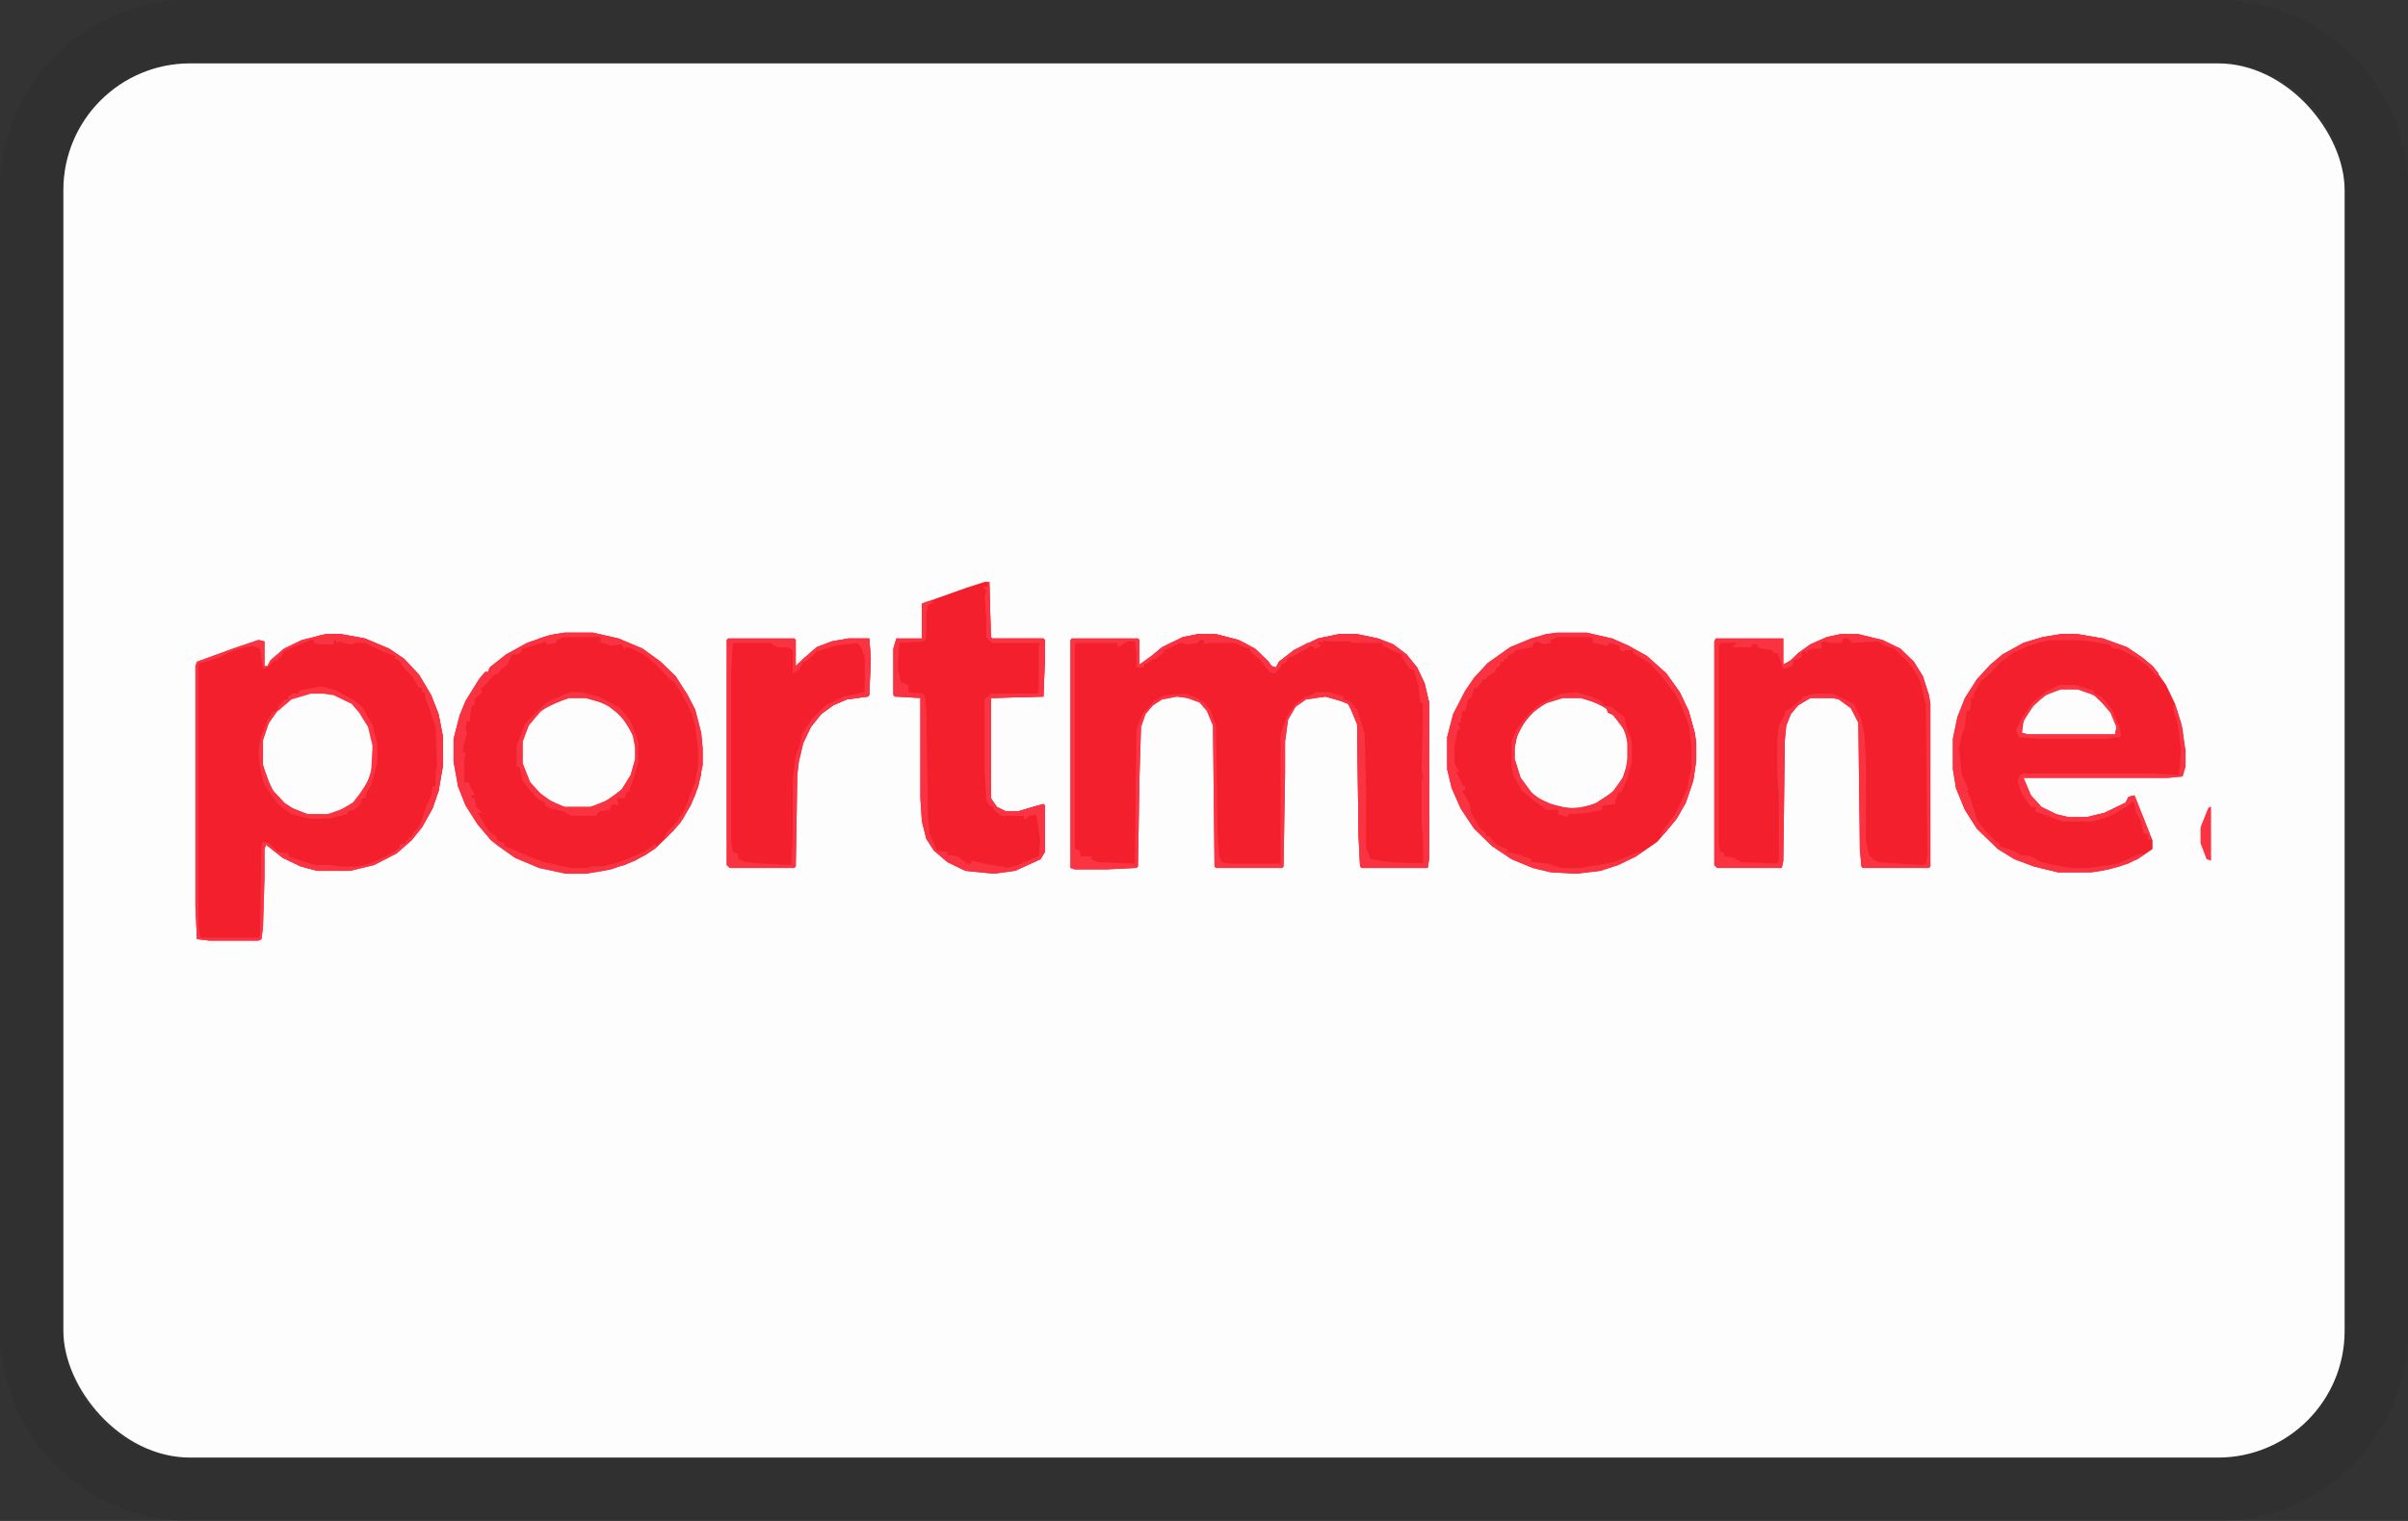 <svg width="38" height="24" viewBox="0 0 38 24" fill="none" xmlns="http://www.w3.org/2000/svg" role="img" aria-labelledby="pi-portmone"><rect x="0" y="0" width="38" height="24" fill="#333333" stroke="none"/><title id="pi-portmone">Portmone</title><g clip-path="url(#pi-portmone-clip0)"><path d="M35 .5H3A2.5 2.5 0 00.5 3v18A2.5 2.5 0 003 23.5h32a2.5 2.5 0 002.5-2.5V3A2.5 2.5 0 0035 .5z" stroke="#000" stroke-opacity=".07"/><g clip-path="url(#pi-portmone-clip1)"><path d="M1 1h36v22H1V1z" fill="#FDFDFD"/><path d="M5.145 10.006h.237l.379.069.378.16.237.16.237.253.19.32.118.299.071.366v.436l-.07.412-.096.275-.165.298-.166.206-.237.207-.355.183-.38.092h-.52l-.26-.07-.285-.137-.26-.206-.024.069v.435l-.024.802-.024.184-.047.023h-.782l-.19-.023-.023-.527V10.51l.024-.068.568-.207.403-.137.095.023v.39h.047l.047-.092.214-.184.284-.137.379-.092zM18.905 10.006h.284l.356.092.26.137.213.207.048.068.07.023.048-.091.237-.184.379-.183.332-.069h.284l.331.069.237.092.213.16.166.206.119.252.07.298v2.475l-.023.138h-1.042l-.024-.023-.024-.481-.023-1.765-.095-.23-.047-.09-.119-.047-.237-.068-.308.045-.165.115-.119.206-.047.344v.504l-.024 1.467-.023.023h-1.043l-.023-.023-.024-2.223-.095-.23-.118-.137-.19-.068-.165-.023-.237.045-.142.092-.119.138-.07.206-.024.78-.024 1.42-.024.023-.474.023h-.497l-.07-.023v-3.598l.023-.023h1.042l.024.023v.39l.189-.138.166-.137.331-.16.237-.047zM24.566 9.983h.474l.402.092.26.115.285.16.308.275.213.298.142.298.095.344.023.16V12l-.047.32-.118.345-.143.252-.189.229-.118.137-.332.23-.284.137-.284.092-.38.045-.402-.023-.284-.068-.332-.138-.308-.206-.284-.275-.213-.32-.142-.322-.071-.298v-.504l.095-.366.19-.367.141-.206.213-.23.356-.252.331-.137.237-.069.166-.023zM8.91 9.983h.45l.403.092.379.16.284.207.237.229.19.298.118.229.095.367.023.252v.252l-.07.343-.12.298-.165.275-.213.23-.19.183-.307.183-.38.138-.402.068h-.308l-.426-.091-.38-.16-.26-.184-.118-.092-.213-.252-.19-.298-.118-.298-.071-.39v-.366l.095-.367.094-.229.213-.343.095-.115h.048l.023-.069.26-.206.332-.183.332-.115.26-.046zM32.524 10.006h.26l.403.069.379.138.237.16.165.137.214.298.142.298.094.298.072.436v.252l-.048.16-.237.023h-2.273l.118.275.166.183.237.115.19.046h.283l.285-.069.331-.16.047-.092.095-.023.237.596.047.114v.138l-.236.16-.285.115-.284.069-.166.023h-.52l-.38-.092-.308-.115-.26-.16-.332-.32-.19-.299-.141-.344-.048-.298v-.48l.072-.345.118-.297.19-.298.212-.23.19-.16.332-.183.308-.092.284-.046zM29.042 10.006h.284l.38.092.284.137.213.207.142.229.095.298.023.137v2.567l-.024.023h-1.042l-.023-.023-.024-.275-.024-1.994-.118-.229-.19-.138-.094-.022h-.356l-.19.114-.117.138-.072.183-.023.23-.024 1.901-.024.115H27.1l-.047-.046v-3.53l.023-.045h1.066v.413l.119-.07.118-.114.19-.137.26-.115.213-.046zM15.542 9.181h.071l.024.871.024.023h.805l.023.023v.32l-.023.574-.83.023v1.58l.096.138.142.07h.19l.236-.07.166-.046.023.023v.734l-.07.114-.403.184-.332.045-.45-.045-.284-.138-.213-.183-.119-.183-.07-.275-.024-.367v-1.581l-.403-.023-.024-.023v-.734l.048-.16h.402v-.55l.71-.252.285-.092zM11.492 10.075h1.042l.024.023v.412l.118-.114.213-.184.237-.091.26-.046h.332l.024.32-.024.574-.023.023-.332.045-.213.092-.19.138-.165.206-.119.252-.07.298-.024.206-.024 1.444-.024.023h-1.018l-.048-.046v-3.552l.024-.023z" fill="#F41F2C"/><path d="M4.908 10.923h.19l.213.046.26.137.19.23.094.206.048.229-.024.32-.071.23-.142.23-.095.114-.237.137-.166.046h-.307l-.237-.092-.142-.091-.19-.207-.118-.297-.024-.092v-.39l.095-.275.166-.229.189-.16.308-.092zM24.66 11.014h.285l.284.092.142.092v.046l.095.046.166.229.07.206v.252l-.094.298-.166.23-.237.16-.19.068-.26.023-.284-.069-.19-.091-.118-.092-.166-.23-.094-.297v-.183l.047-.207.118-.206.166-.183.19-.115.236-.069zM8.982 11.014h.26l.308.092.19.138.142.16.118.23.024.16v.183l-.071.252-.143.23-.213.16-.19.091-.094.023H8.91l-.213-.091-.19-.138-.141-.16-.119-.298v-.344l.095-.252.213-.252.332-.16.095-.024z" fill="#FDFDFD"/><path d="M18.905 10.006h.284l.356.092.26.137.213.207.048.068.07.023.048-.091.237-.184.379-.183.332-.069h.284l.331.069.237.092.213.16.166.206.119.252.07.298v2.475l-.023.138h-1.042l-.024-.023-.024-.481-.023-1.765-.095-.23-.047-.09-.119-.047-.237-.068-.308.045-.165.115-.119.206-.047.344v.504l-.024 1.467-.023.023h-1.043l-.023-.023-.024-2.223-.095-.23-.118-.137-.19-.068-.165-.023-.237.045-.142.092-.119.138-.07.206-.024.78-.024 1.42-.024.023-.474.023h-.497l-.07-.023v-3.598l.023-.023h1.042l.024.023v.39l.189-.138.166-.137.331-.16.237-.047zm-.023.092v.046h-.143l-.118-.023-.19.091-.07.046v.046l-.095.046-.119.092-.094.046v.045h-.119v-.229l-.024-.183h-.118l-.142.091-.024-.068h-.64l-.023.023v3.23l.071.024.024.091h.166v.046l.094.046.569.023.023-.023.024-2.085.095-.252.19-.207.165-.091.332-.023.166.069.118.068.095.115.095.252.023 1.673.024.39.047.091.119.023h.781l.024-.023v-2.016l.095-.275.142-.207.165-.114.143-.046h.236l.214.046v.045l.094.046.095.115.119.367.023.893v.917l.071.183.119.046.331.023h.403l.024-.298-.024-.367v-.618l.024-.092-.024-.092v-1.054l-.024-.023-.024-.252-.094-.252-.095-.091-.095-.16-.118-.07-.118-.045-.072-.07-.19-.022h-.283v-.023h-.45l-.095.023v.046l.024.023-.071.023-.071-.046-.261.16-.095.046-.166.183-.047.046h-.07l-.048-.092-.166-.183-.095-.092-.237-.114h-.402l-.071.023-.024-.046h-.118z" fill="#FB3444"/><path d="M29.042 10.006h.284l.38.092.284.137.213.207.142.229.095.298.023.137v2.567l-.024.023h-1.042l-.023-.023-.024-.275-.024-1.994-.118-.229-.19-.138-.094-.022h-.356l-.19.114-.117.138-.072.183-.023.23-.024 1.901-.024.115H27.1l-.047-.046v-3.53l.023-.045h1.066v.413l.119-.07.118-.114.19-.137.26-.115.213-.046zm.047.069l-.023.069h-.19l-.094-.023-.048.023.024.046-.024.045h-.095l-.118.023v.07l-.024-.047h-.047l-.024.092-.118.046-.024.091-.142.046-.071-.206-.024-.046h-.07v-.046l-.166-.023-.072-.022-.023-.046h-.071v.046h-.308l.07-.07h-.26l-.023.07v3.116l.023.115h.048l.023.068.142.023.119.07.568.022.024-.069V12.55l-.024-.32v-.574l.024-.206.095-.16v-.07l.095-.045.165-.138.024-.045.19-.046h.284l.331.16.119.252.047.23.024.412v1.26l.047.23.071.068.071.046.71.046.048-.023.024-.137-.024-2.36-.095-.39-.118-.207-.095-.114-.19-.184-.141-.045-.119-.07-.402.024-.072-.069h-.07zM18.905 10.006h.284l.356.092.26.137.213.207.048.068.07.023.048-.091.237-.184.379-.183.332-.069h.284l.331.069.237.092.213.16.166.206.119.252.07.298v2.475l-.023.138h-1.042l-.024-.023-.024-.481-.023-1.765-.095-.23-.047-.09-.119-.047-.237-.068h-.236l.07-.07h.238l.213.07v.045l.094.023.119.138.118.367.024.893v.917l.071.183.308.046.52.023v-.298l-.023-.367v-.618l.024-.092-.024-.092.024-1.054-.047-.023-.024-.252-.071-.252-.071-.023-.119-.183v-.046l-.07-.023-.238-.114v-.046h-.497v-.023h-.379l-.047-.023-.024.046-.071-.023v.046h.047l-.023.046-.071.022-.071-.045-.26.16-.096.023-.047.092h-.047l-.048.091-.07.069-.072-.023-.166-.206-.142-.115v-.046l-.095-.022-.142-.07h-.402l-.095.024v-.07h-.071l-.024.047-.166.023-.118-.023-.19.091-.07.023v.046l-.119.092h-.047l.047-.092.142-.114.284-.138.237-.046z" fill="#FA3343"/><path d="M5.145 10.006h.237l.379.069.378.16.237.16.237.253.19.32.118.299.071.366v.436l-.07.412-.096.275-.165.298-.166.206-.237.207-.355.183-.38.092h-.52l-.26-.07-.285-.137-.26-.206-.024.069v.435l-.024.802-.024.184-.047.023h-.782l-.19-.023-.023-.527V10.51l.024-.068.568-.207.403-.137.095.023v.39h.047l.047-.092.214-.184.284-.137.379-.092zm-.237.092l-.284.114-.142.07-.048.09h-.047v.047h-.048l-.118.114-.071.023-.047-.32-.119-.046-.284.068-.237.115-.308.092-.023.023v4.102l.023.183.024.023h.9l.024-.046.023-1.42.024-.047.095.023.142.138.166.023v.045l.26.092.166.046h.237l.142.023h.284l.19-.046.26-.115.119-.068.094-.069v-.046l.095-.023v-.046h.047v-.045h.048l.023-.07.071-.068.166-.32.024-.092.071-.207-.024-.046h.048l.023-.206.024-.114-.024-.62-.19-.55h-.046v-.068h-.048l-.118-.229-.166-.16-.095-.115-.142-.069h-.047l-.024-.046-.26-.114h-.143l-.07.023h-.143v-.046l-.094.046v-.046h-.048v.069l-.213-.023-.047-.023-.048.023v-.046h-.047z" fill="#FB3444"/><path d="M8.91 9.983h.45l.403.092.379.16.284.207.237.229.19.298.118.229.095.367.023.252v.252l-.07.343-.12.298-.165.275-.213.23-.047.022.047-.091.166-.184.118-.183.166-.435.047-.252v-.275l-.047-.367-.071-.23-.142-.274-.095-.16-.142-.115-.142-.16-.19-.161-.213-.115-.094-.023-.024.046-.048-.091-.189.023-.024-.023-.118-.023v-.092h-.592l-.095.046-.024.046-.142.023v-.046l-.213.069-.166.045-.023.046-.048.046h-.094l-.048.092-.024.068-.118.092-.024.046-.07.023-.143.16-.07.069.023.046-.119.114v.092h-.047l-.024.183v.07h-.047l-.024.137.024.046-.047.16-.024.137.047.023-.023.115v.344h.07l.048.114.024.023.023.069h-.047v.046h.047l.024.137.095.092h-.071l.166.275.142.114v.046l.118.046v.046l.119.046.26.114.237.092.426.092h.284l.024-.023h.19l.284-.069.379-.16.165-.115.048.023-.19.137-.331.16-.332.093-.284.045h-.308l-.426-.091-.38-.16-.26-.184-.118-.092-.213-.252-.19-.298-.118-.298-.071-.39v-.366l.095-.367.094-.229.213-.343.095-.115h.048l.023-.069.26-.206.332-.183.332-.115.26-.046zM15.542 9.181h.071l.024.871.024.023h.805l.023.023v.32l-.023.574-.83.023v1.58l.096.138.142.07h.19l.236-.07.166-.046.023.023v.734l-.07.114-.403.184-.332.045-.45-.045-.284-.138-.213-.183-.119-.183-.07-.275-.024-.367v-1.581l-.403-.023-.024-.023v-.734l.048-.16h.402v-.55l.119-.046.07.023-.094.046-.024.137v.39l-.047.046-.379.023-.024.39.048.228.118.046v.115l.237.023.024.046.023.229.024 1.627.024.298.07.16.048.115.166.023v.046l.166.022.142.115h.07v-.046l.309.069.166.023.094.023.237-.069.26-.115.024-.252-.047-.32-.024-.092-.118.023-.024.046h-.047v-.046h-.355l-.119-.092v-.046l-.07-.023-.048-.091-.024-.436v-1.146l.095-.091h.734l.024-.023v-.733l.023-.046h-.757l-.095-.092v-.298l-.024-.32.024-.138h-.048l.024-.046.047.023v-.069l-.047-.023zM24.566 9.983h.474l.402.092.26.115.285.16.308.275.213.298.142.298.095.344.023.16V12l-.047.32-.118.345-.143.252-.189.229-.071.046.047-.092.19-.252.142-.298.047-.092.071-.366v-.298l-.047-.367-.118-.298-.095-.183-.095-.115-.095-.137-.213-.23-.26-.16v-.046h-.119l-.047.023-.047-.023v-.068l-.166-.046-.024.046-.237-.046v-.07l-.047-.022h-.497l-.119.046v.046l-.118.023-.095-.046-.071.046v.045l-.26.046-.072.069h-.047l-.024.069h-.047v.046h-.047l-.024.068-.048.023-.023.069-.119.069-.023.046h-.048l-.023.045-.072.092h-.047l-.047.16-.048.023-.047.184h-.047l-.024.183h-.047l.047.092-.047.023-.048.252v.275l.071.137h-.047l.095.184v.022l.047.023v.046l-.047.023.07.115.048.091.024.138.142.252.095.069v.046h.047l.118.137.166.069v.046l.119.023.213.068.047.023v.046l.26.023.214.069h.308l.118-.023.166-.023.237-.046.331-.137.119-.046-.095.091-.284.138-.284.092-.38.045-.402-.023-.284-.068-.332-.138-.308-.206-.284-.275-.213-.32-.142-.322-.071-.298v-.504l.095-.366.19-.367.141-.206.213-.23.356-.252.331-.137.237-.069.166-.023zM11.492 10.075h1.042l.024.023v.412l.118-.114.213-.184.237-.091.26-.046h.332l.024.32-.024.574-.023.023-.332.045-.213.092-.19.138-.165.206-.119.252-.07.298-.024.206-.024 1.444-.024.023h-1.018l-.048-.046v-3.552l.024-.023zm2.037.046l-.166.023-.19.023-.284.091-.07.046v.046l-.072.023v.046l-.07.023-.072.137-.095.046v-.367l-.07-.045h-.166l-.095-.046v-.023h-.592l-.024.023-.024.435v2.658l.024.184.071.023.024.091.118.046.26.023.427.023.024-.023.024-.458v-.871l.047-.367.118-.343.166-.253.19-.183.284-.137.331-.07.024-.022v-.55l-.024-.138-.047-.045-.047-.023-.024-.046z" fill="#FA3343"/><path d="M32.524 10.877h.26l.26.092.12.114.141.16.095.23-.024.114h-1.373l-.095-.022.024-.184.142-.229.166-.16.189-.092.095-.023z" fill="#FDFDFD"/><path d="M32.524 10.006h.26l.403.069.379.138.237.16.165.137.095.115-.024.046-.142-.16-.19-.138-.26-.138h-.094l-.071-.068-.285-.046-.19-.023h-.473l-.331.092-.237.114-.213.16-.143.161-.142.115-.118.206v.069h-.047v.114l-.024.092h-.047l-.024.252-.047.114-.048.207.047.435.072.16.047.07h-.047l.07.16.024.091.024.07.047.16.143.183.165.16.048.023v.046l.213.069.118.069.166.022.166.092.213.046.237.046h.308l.45-.069.355-.16.047.023-.236.137-.308.092-.285.046h-.52l-.38-.092-.308-.115-.26-.16-.332-.32-.19-.299-.141-.344-.048-.298v-.48l.072-.345.118-.297.19-.298.212-.23.19-.16.332-.183.308-.092.284-.046zM9.005 10.923h.166l.284.069.213.114.119.07.095.114.07.091.095.252.024.092v.32l-.071.23-.071.206-.047.023-.024.092h-.119l.024.114-.095-.022-.047.091-.166.023-.047.069h-.403l-.118-.069-.213-.046-.071-.046v-.045l-.095-.046-.119-.115-.142-.183-.047-.206-.047-.023v-.321l.142-.367.331-.32.26-.115.12-.046zm-.023.092l-.308.114-.166.115-.166.206-.095.252v.344l.119.298.213.229.213.115.118.045h.403l.237-.091.142-.092.118-.092.143-.229.07-.252v-.183l-.047-.23-.166-.251-.189-.16-.19-.093-.189-.045h-.26zM24.874 10.923l.236.069.19.091v.046l.118.023.214.16.023.115.095.298v.298l-.071.275-.095.206h-.047l-.047.138v.046l-.19.022-.024.07-.213.045-.308.023-.023.046-.142-.046v-.069h-.19l-.237-.183-.142-.115-.142-.252-.024-.137v-.39l.071-.183.19-.252.19-.16.33-.161.238-.023zm-.213.092l-.285.091-.213.16-.142.184-.095.206-.023.138v.183l.094.298.19.252.166.115.26.091.26.023.285-.068.213-.138.119-.092.142-.229.07-.252v-.252l-.094-.252-.19-.23h-.047l-.024-.068-.237-.115-.165-.045h-.285z" fill="#FA3343"/><path d="M15.542 9.181h.071l.024.871.024.023h.805l.023.023v.32l-.023.574-.83.023v1.58l.096.138.142.07h.19l.236-.07.166-.046.023.023v.734l-.07.114-.403.184-.095-.023.308-.138.166-.069.023-.252-.047-.32-.024-.092-.118.023-.024.046h-.047v-.046h-.355l-.119-.092v-.046l-.07-.023-.048-.091-.024-.436v-1.146l.095-.091h.734l.024-.023v-.733l.023-.046h-.757l-.095-.092v-.298l-.024-.32.024-.138h-.048l.024-.046.047.023v-.069l-.047-.023zM34.3 11.106l.047.069.095.32.047.413v.184l-.047.16-.237.023h-2.273l.118.275.166.183.237.115.19.046h.283l.285-.069.331-.16.047-.092.095-.023.237.596.024.114-.048-.022v-.07l-.07-.022-.048-.207-.071-.114-.024-.137-.023-.046-.072.068-.236.138-.095.046-.237.069h-.474l-.307-.115-.119-.046v-.069h-.071l-.142-.206-.071-.206.047-.092.048-.023h2.036l.427.023-.024-.069.024-.023.023-.32-.047-.367-.071-.252v-.092z" fill="#FB3444"/><path d="M5.074 10.831l.237.069.284.16.118.092.166.298.071.275v.32l-.095.345-.07.114-.024.092h-.048l-.023.091-.095.092-.095.023-.024.046-.284.069h-.308l-.284-.069-.213-.16-.213-.298-.071-.275-.024-.275.047-.23.095-.252.095-.137h.047l.048-.092.094-.091h.048v-.046l.07-.046h.095V10.9l.237-.046.119-.023zm-.166.092l-.308.092-.237.206-.142.229-.071.23v.389l.095.275.07.137.214.23.237.114.095.023h.307l.261-.092.142-.091.19-.252.094-.207.048-.275-.024-.298-.095-.252-.142-.183-.095-.115-.284-.137-.166-.023h-.19z" fill="#FA3343"/><path d="M5.145 10.006h.237l.378.069.38.16.236.16.237.253.19.32.118.299.071.366v.436l-.071.412-.095.275-.142.252h-.047l.047-.16.048-.138.07-.137.024-.16h.048v-.207l.023-.114-.023-.62-.166-.48v-.07H6.66v-.068h-.047l-.095-.16-.165-.184-.048-.091-.07-.023v-.046l-.143-.046-.332-.16h-.142l-.07.023-.143-.023-.023-.023-.072.023v-.046h-.047v.069h-.237l-.07-.023v-.046l-.048-.023.118-.046.119-.023z" fill="#FA3343"/><path d="M32.5 10.808h.26l.285.092v.046l.118.046.166.206.118.275.024.137-.024.023-.19.023h-1.065l-.332-.023-.047-.114.095-.184.166-.252.236-.183.19-.092zm.024.07l-.237.09-.19.161-.142.206-.047.115v.115l.095.023h1.373l.024-.115-.095-.23-.19-.228-.165-.092-.166-.046h-.26zM13.387 10.075h.331l.024.32-.024.574-.023.023-.332.045-.213.092-.19.138-.165.206-.119.252h-.047l.024-.137.165-.253.214-.206.284-.137.331-.07v-.55l-.047-.137-.071-.091-.166.023-.19.023-.284.091-.07.069-.119.092-.047-.023.236-.207.237-.091.26-.046zM25.774 10.236l.213.114.308.275.213.298.142.298.095.344.023.16V12l-.047.32-.118.345-.143.252-.189.229-.071.046.047-.092.19-.252.142-.298.047-.092.071-.366v-.298l-.047-.367-.118-.298-.095-.183-.095-.115-.095-.137-.213-.23-.26-.16v-.069zM5.074 10.831l.237.069.284.16.118.092.166.298.071.275v.32l-.047.161h-.048l.024-.435-.071-.298-.142-.23-.119-.137-.284-.137-.166-.023h-.19l-.307.091-.213.184v-.069l.118-.114h.048v-.046l.07-.046h.095V10.9l.237-.046.119-.023zM32.524 10.006h.26l.403.069.379.138.237.16.165.137.095.115-.024.046-.142-.16-.19-.138-.26-.138h-.094l-.071-.068-.285-.046-.19-.023h-.473l-.331.092-.143.068-.07-.023.142-.091.308-.092.284-.046zM34.868 12.733h.024v.848l-.07-.023-.096-.252v-.252l.119-.298.023-.023zM19.497 10.098l.143.046.213.137.165.16.048.07.07.022.048-.091.237-.184.213-.114h.048l-.024.069-.237.137-.095.023-.047.092h-.047l-.048.091-.07.069-.072-.023-.166-.206-.142-.115v-.046l-.095-.022-.142-.07v-.045zM8.91 9.983h.45l.048.046-.213.023h-.308l-.095.046-.024.046-.142.023v-.046l-.19.023.072-.07.237-.068.166-.023zM11.042 12.069h.024v.16l-.095.321-.19.367-.165.206-.142.115.047-.092.166-.184.118-.183.166-.435.047-.252.024-.023zM10.332 13.33l.047.022-.19.138-.331.16-.142.023.07-.069.38-.16.166-.115zM25.655 11.588l.071.022.024.115v.298l-.047.137h-.048l.024-.183v-.252l-.024-.137z" fill="#FB3444"/></g></g><defs><clipPath id="pi-portmone-clip0"><path fill="#fff" d="M0 0h38v24H0z"/></clipPath><clipPath id="pi-portmone-clip1"><rect x="1" y="1" width="36" height="22" rx="2" fill="#fff"/></clipPath></defs></svg>